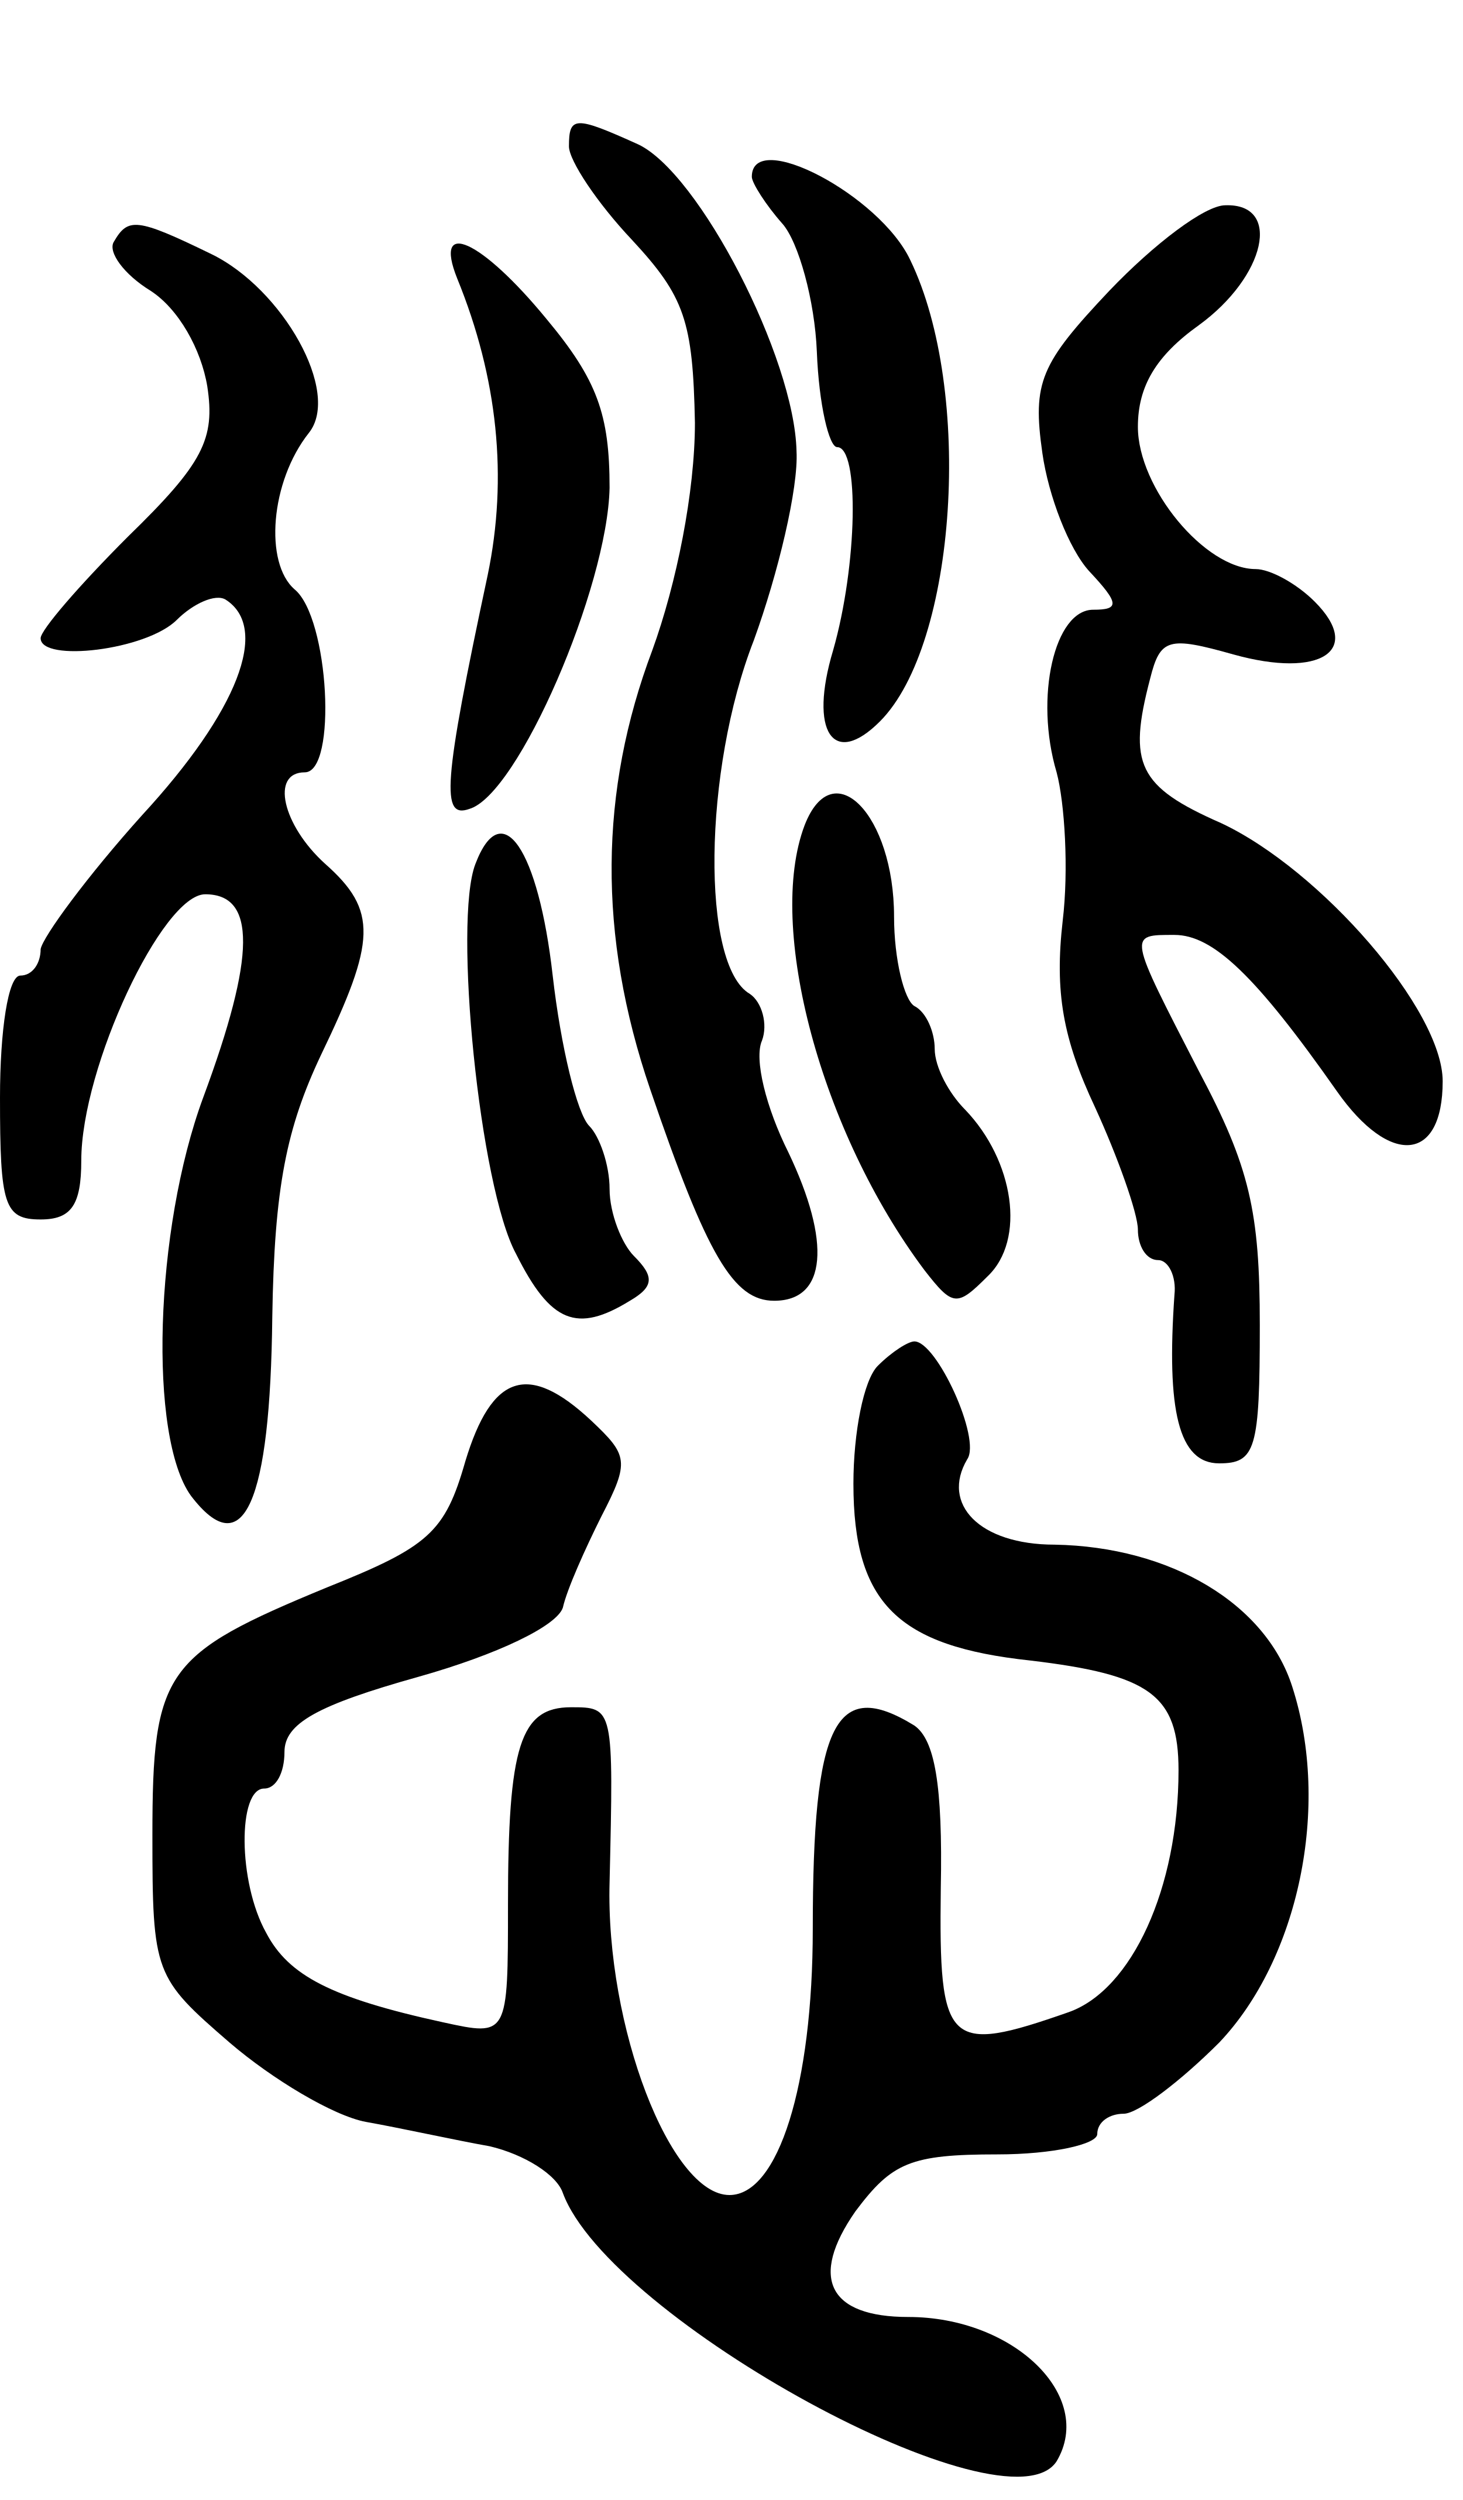 <svg version="1.0" xmlns="http://www.w3.org/2000/svg"
 width="72pt" height="123pt" viewBox="0 0 72 123"
 preserveAspectRatio="xMidYMid meet">
<g transform="translate(0,123) scale(0.1,-0.1)"
fill="#000000" stroke="none">
<path d="M280 1158 c0 -7 14 -28 31 -46 26 -28 30 -40 31 -90 0 -34 -9 -79
-21 -112 -26 -69 -27 -140 -1 -216 28 -82 41 -104 61 -104 26 0 28 29 7 73
-11 22 -17 46 -13 55 3 8 0 19 -6 23 -24 14 -23 110 2 174 12 33 22 75 21 93
-1 46 -48 137 -78 151 -31 14 -34 14 -34 -1z"/>
<path d="M370 1143 c0 -3 7 -14 15 -23 8 -9 16 -38 17 -63 1 -26 6 -47 10 -47
11 0 10 -58 -2 -100 -12 -40 0 -58 23 -35 38 38 46 163 15 227 -15 32 -78 65
-78 41z"/>
<path d="M546 1087 c-34 -36 -38 -45 -33 -80 3 -21 13 -47 23 -58 15 -16 15
-19 2 -19 -19 0 -29 -43 -18 -80 4 -15 6 -48 3 -73 -4 -35 0 -58 16 -92 11
-24 21 -52 21 -60 0 -8 4 -15 10 -15 5 0 9 -8 8 -17 -4 -57 2 -83 22 -83 18 0
20 7 20 68 0 56 -5 78 -30 125 -35 68 -35 67 -12 67 19 0 40 -20 80 -77 26
-37 52 -35 52 5 0 35 -60 104 -109 127 -41 18 -46 29 -35 71 5 20 9 21 41 12
43 -12 64 2 40 26 -9 9 -22 16 -29 16 -25 0 -58 40 -58 70 0 20 9 35 30 50 33
24 41 60 13 59 -10 0 -35 -19 -57 -42z"/>
<path d="M56 1111 c-3 -5 5 -16 18 -24 14 -9 25 -29 28 -47 4 -26 -2 -38 -39
-74 -24 -24 -43 -46 -43 -50 0 -12 52 -6 67 9 8 8 19 13 24 10 22 -14 6 -55
-41 -106 -27 -30 -49 -60 -50 -66 0 -7 -4 -13 -10 -13 -6 0 -10 -27 -10 -60 0
-53 2 -60 20 -60 15 0 20 7 20 29 0 46 40 131 61 131 25 0 25 -30 -1 -100 -24
-65 -27 -167 -6 -196 26 -34 39 -3 40 88 1 64 7 93 24 129 27 56 28 71 2 94
-21 19 -27 45 -10 45 16 0 12 76 -5 90 -15 13 -12 53 7 77 16 20 -13 71 -48
88 -37 18 -41 18 -48 6z"/>
<path d="M225 1093 c20 -49 25 -98 15 -146 -22 -103 -23 -120 -9 -115 24 7 68
109 69 158 0 36 -6 53 -31 83 -32 39 -56 50 -44 20z"/>
<path d="M396 824 c-19 -50 8 -151 59 -219 14 -18 16 -18 31 -3 19 18 13 57
-11 82 -8 8 -15 21 -15 30 0 8 -4 18 -10 21 -5 3 -10 23 -10 44 0 50 -30 81
-44 45z"/>
<path d="M234 805 c-11 -28 2 -159 20 -192 17 -34 30 -39 56 -23 12 7 12 12 2
22 -6 6 -12 21 -12 33 0 12 -5 26 -10 31 -6 6 -14 39 -18 74 -7 62 -25 89 -38
55z"/>
<path d="M432 558 c-7 -7 -12 -33 -12 -58 0 -59 22 -80 87 -87 59 -7 73 -17
73 -54 0 -58 -23 -108 -54 -119 -60 -21 -64 -17 -63 61 1 51 -3 73 -13 80 -39
24 -50 1 -50 -100 0 -77 -17 -131 -41 -131 -29 0 -61 83 -59 154 2 86 2 86
-19 86 -25 0 -31 -19 -31 -97 0 -65 0 -65 -32 -58 -55 12 -76 23 -87 44 -14
25 -14 71 -1 71 6 0 10 8 10 18 0 14 16 23 66 37 39 11 68 25 71 34 2 9 11 29
19 45 14 27 13 30 -5 47 -31 29 -49 23 -62 -20 -10 -35 -18 -42 -68 -62 -80
-33 -86 -41 -86 -122 0 -68 1 -70 38 -102 21 -18 51 -36 67 -39 17 -3 44 -9
61 -12 17 -4 33 -14 36 -23 23 -62 219 -169 243 -132 19 32 -21 71 -73 71 -39
0 -49 19 -26 52 18 24 27 28 70 28 27 0 49 5 49 10 0 6 6 10 13 10 7 0 28 16
47 35 39 41 55 116 36 175 -13 41 -60 69 -117 70 -37 0 -56 20 -43 42 7 10
-15 58 -26 58 -3 0 -11 -5 -18 -12z"/>
</g>
</svg>
